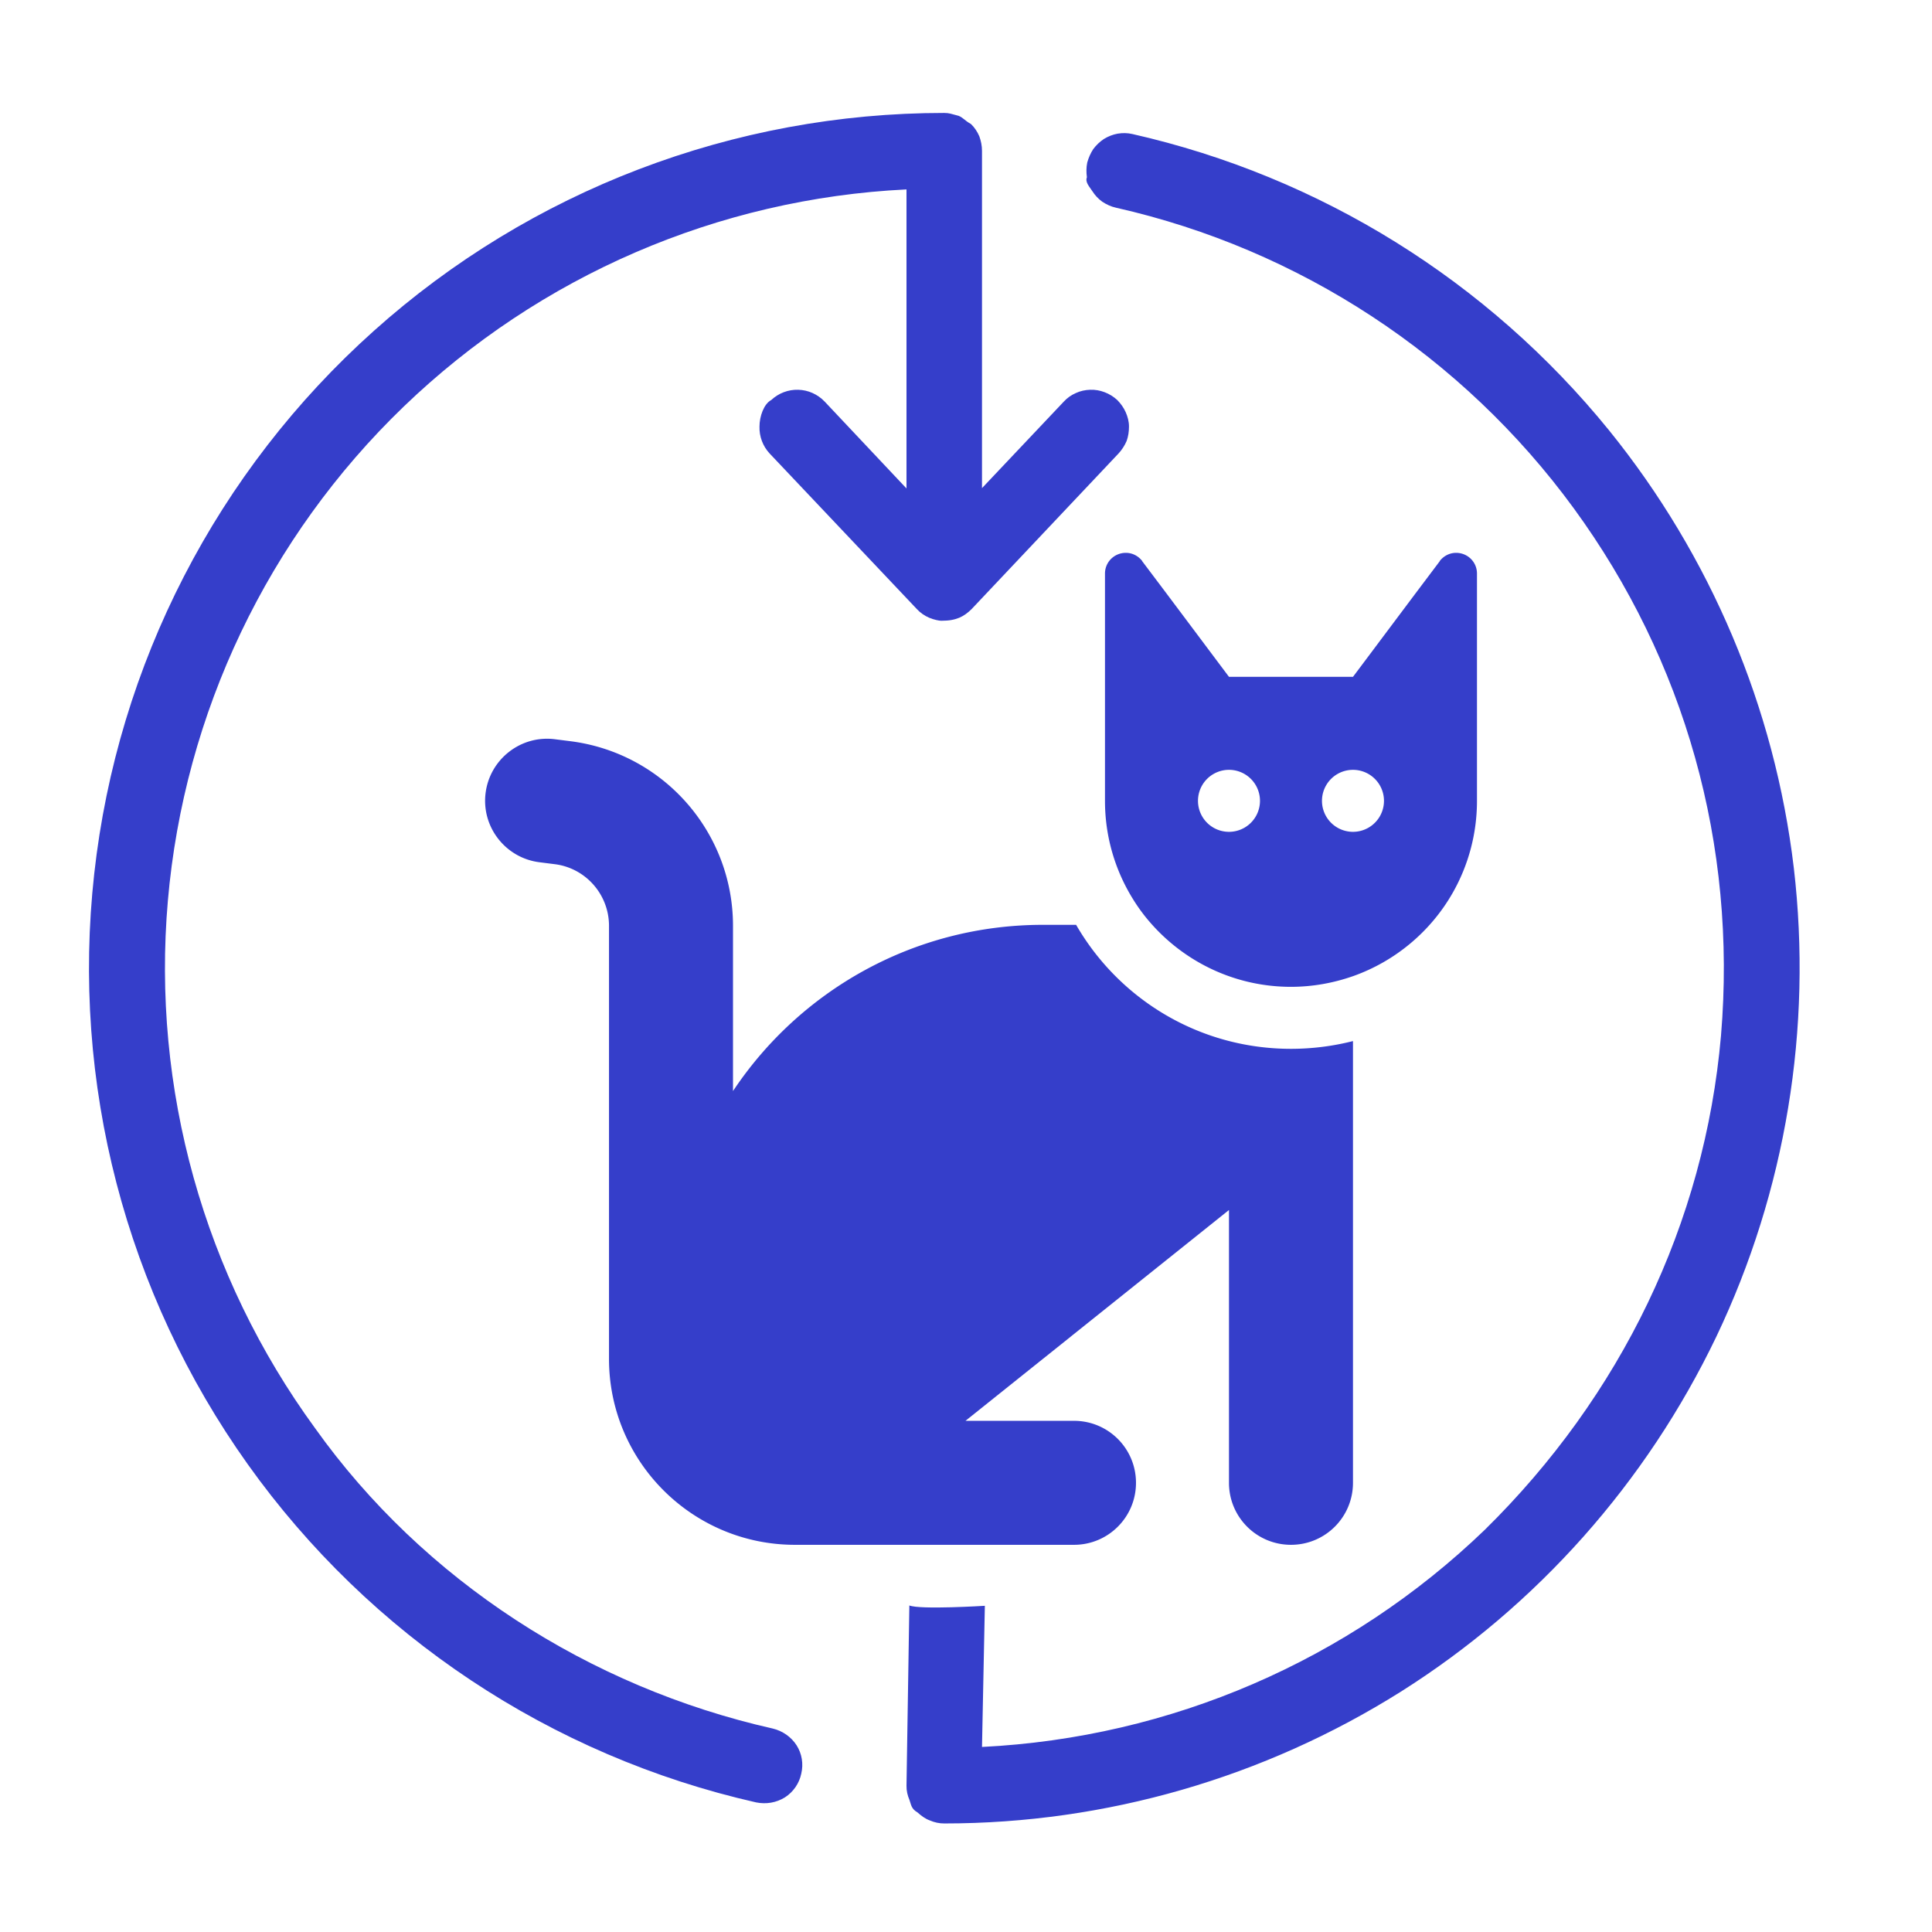 <?xml version="1.0" encoding="UTF-8" standalone="no"?>
<svg
   viewBox="0 0 512 512"
   version="1.1"
   id="svg4"
   width="512"
   height="512"
   sodipodi:docname="apple-touch-icon-192x192.svg"
   inkscape:export-filename="apple-touch-icon-192x192.svg"
   inkscape:export-xdpi="36"
   inkscape:export-ydpi="36"
   inkscape:version="1.2.2 (b0a84865, 2022-12-01)"
   xmlns:inkscape="http://www.inkscape.org/namespaces/inkscape"
   xmlns:sodipodi="http://sodipodi.sourceforge.net/DTD/sodipodi-0.dtd"
   xmlns="http://www.w3.org/2000/svg"
   xmlns:svg="http://www.w3.org/2000/svg">
  <sodipodi:namedview
     id="namedview728"
     pagecolor="#ffffff"
     bordercolor="#000000"
     borderopacity="0.25"
     inkscape:showpageshadow="2"
     inkscape:pageopacity="0.0"
     inkscape:pagecheckerboard="0"
     inkscape:deskcolor="#d1d1d1"
     showgrid="false"
     inkscape:zoom="0.4609375"
     inkscape:cx="257.08475"
     inkscape:cy="256"
     inkscape:window-width="1470"
     inkscape:window-height="806"
     inkscape:window-x="0"
     inkscape:window-y="37"
     inkscape:window-maximized="1"
     inkscape:current-layer="svg4" />
  <defs
     id="defs8" />
  <!--! Font Awesome Free 6.4.0 by @fontawesome - https://fontawesome.com License - https://fontawesome.com/license/free (Icons: CC BY 4.0, Fonts: SIL OFL 1.1, Code: MIT License) Copyright 2023 Fonticons, Inc. -->
  <path
     d="m 276.402,245.09 h 8.78 c 11.347,19.665 32.604,32.86 56.941,32.86 5.648,0 11.193,-0.719 16.43,-2.054 v 2.054 16.43 98.581 c 0,9.088 -7.342,16.43 -16.43,16.43 -9.088,0 -16.43,-7.342 -16.43,-16.43 V 320.668 l -69.828,55.863 h 28.753 c 9.088,0 16.43,7.342 16.43,16.43 0,9.088 -7.342,16.43 -16.43,16.43 h -73.936 c -27.212,0 -49.291,-22.078 -49.291,-49.291 V 245.346 c 0,-8.266 -6.161,-15.301 -14.376,-16.328 l -4.056,-0.513 c -8.985,-1.13 -15.403,-9.345 -14.274,-18.33 1.13,-8.985 9.345,-15.403 18.33,-14.274 l 4.056,0.513 c 24.645,3.081 43.181,24.029 43.181,48.931 v 43.797 c 17.662,-26.545 47.853,-44.053 82.151,-44.053 z m 82.151,13.606 v 0 c -5.134,1.797 -10.68,2.824 -16.43,2.824 -14.582,0 -27.726,-6.367 -36.763,-16.43 v 0 c -1.9,-2.105 -3.594,-4.364 -5.083,-6.777 -4.724,-7.599 -7.445,-16.533 -7.445,-26.083 v 0 -49.291 -10.269 -0.667 c 0,-3.029 2.413,-5.443 5.443,-5.494 h 0.103 c 1.694,0 3.286,0.822 4.313,2.156 v 0.051 l 6.572,8.729 13.966,18.638 2.465,3.286 h 32.86 l 2.465,-3.286 13.966,-18.638 6.572,-8.729 v -0.051 c 1.027,-1.335 2.619,-2.156 4.313,-2.156 h 0.103 c 3.029,0.051 5.442,2.465 5.442,5.494 v 0.667 10.269 49.291 c 0,8.883 -2.362,17.252 -6.469,24.44 -5.802,10.166 -15.198,18.073 -26.391,22.027 z m -24.645,-46.467 a 8.215,8.215 0 1 0 -16.43,0 8.215,8.215 0 1 0 16.43,0 z m 24.645,8.215 a 8.215,8.215 0 1 0 0,-16.43 8.215,8.215 0 1 0 0,16.43 z"
     id="path2"
     style="fill:#353eca;fill-opacity:1;stroke-width:0.513" />
  <path
     d="m 211.102,462.517 c 1.417,2.213 1.859,4.958 1.24,7.526 -0.531,2.568 -2.125,4.869 -4.338,6.286 -2.302,1.417 -4.958,1.859 -7.614,1.328 C 146.029,465.35 98.042,433.477 65.665,388.058 33.296,342.639 18.807,286.95 24.974,231.527 31.141,176.015 57.528,124.841 99.096,87.665 140.628,50.471 194.458,29.919 250.235,29.931 c 1.328,0 1.859,0.259 3.807,0.764 1.24,0.504 1.594,1.243 3.276,2.175 0.974,0.931 1.682,2.036 2.213,3.253 0.443,1.216 0.708,2.52 0.708,3.831 v 89.403 l 21.691,-22.94 c 0.885,-0.956 1.948,-1.726 3.187,-2.258 1.151,-0.54 2.479,-0.832 3.807,-0.868 1.328,-0.044 2.568,0.177 3.807,0.646 1.24,0.469 2.39,1.178 3.364,2.081 0.885,0.903 1.682,1.983 2.213,3.187 0.531,1.195 0.885,2.488 0.885,3.807 0,1.31 -0.177,2.621 -0.62,3.842 -0.531,1.231 -1.239,2.32 -2.125,3.294 l -38.956,41.258 c -0.974,0.974 -2.036,1.771 -3.276,2.302 -1.328,0.531 -2.656,0.797 -4.781,0.797 -0.531,0 -1.948,-0.266 -3.187,-0.797 -1.24,-0.531 -2.39,-1.328 -3.276,-2.302 L 203.931,120.149 c -1.771,-1.912 -2.745,-4.489 -2.656,-7.136 0,-2.656 1.151,-5.967 3.099,-6.994 1.948,-1.824 4.515,-2.807 7.171,-2.727 2.656,0.071 5.135,1.195 6.994,3.125 l 21.691,23.028 V 50.197 C 190.296,52.631 143.018,73.074 107.011,107.727 71.021,142.371 48.807,188.941 44.487,238.698 c -4.321,49.757 9.535,99.426 39.018,139.798 28.703,40.284 72.617,68.615 121.312,79.594 2.568,0.62 4.869,2.213 6.286,4.427 z M 300.081,35.515 c 49.757,11.273 94.202,38.932 126.341,78.534 26.915,33.281 43.914,73.476 48.96,115.973 4.958,42.497 -2.125,85.614 -20.54,124.216 -18.504,38.602 -47.455,71.271 -83.666,94.114 -36.211,22.754 -78.089,34.883 -120.94,34.883 -1.328,0 -2.568,-0.266 -3.807,-0.797 -1.239,-0.443 -2.302,-1.24 -3.276,-2.125 -1.682,-0.974 -1.682,-2.036 -2.125,-3.276 -0.531,-1.239 -0.818,-2.479 -0.797,-3.807 l 0.756,-47.766 c 2.836,1.163 20.009,0.089 20.009,0.089 l -0.756,37.408 c 49.934,-2.479 97.212,-22.842 133.246,-57.548 36.034,-35.414 58.257,-81.187 62.595,-130.944 4.25,-50.554 -9.562,-99.426 -39.044,-139.798 -29.482,-40.328 -72.599,-68.624 -121.294,-79.629 -1.328,-0.292 -2.479,-0.832 -3.63,-1.585 -1.062,-0.761 -1.948,-1.718 -2.656,-2.833 -0.708,-1.107 -1.948,-2.346 -1.417,-3.639 -0.177,-1.293 -0.177,-2.621 0.088,-3.904 0.354,-1.275 0.885,-2.488 1.594,-3.568 0.797,-1.071 1.771,-1.986 2.833,-2.688 1.151,-0.703 2.39,-1.18 3.63,-1.404 1.328,-0.224 2.656,-0.191 3.896,0.096 z"
     id="path1934"
     style="fill:#353eca;fill-opacity:1;stroke-width:0.885" />
</svg>
